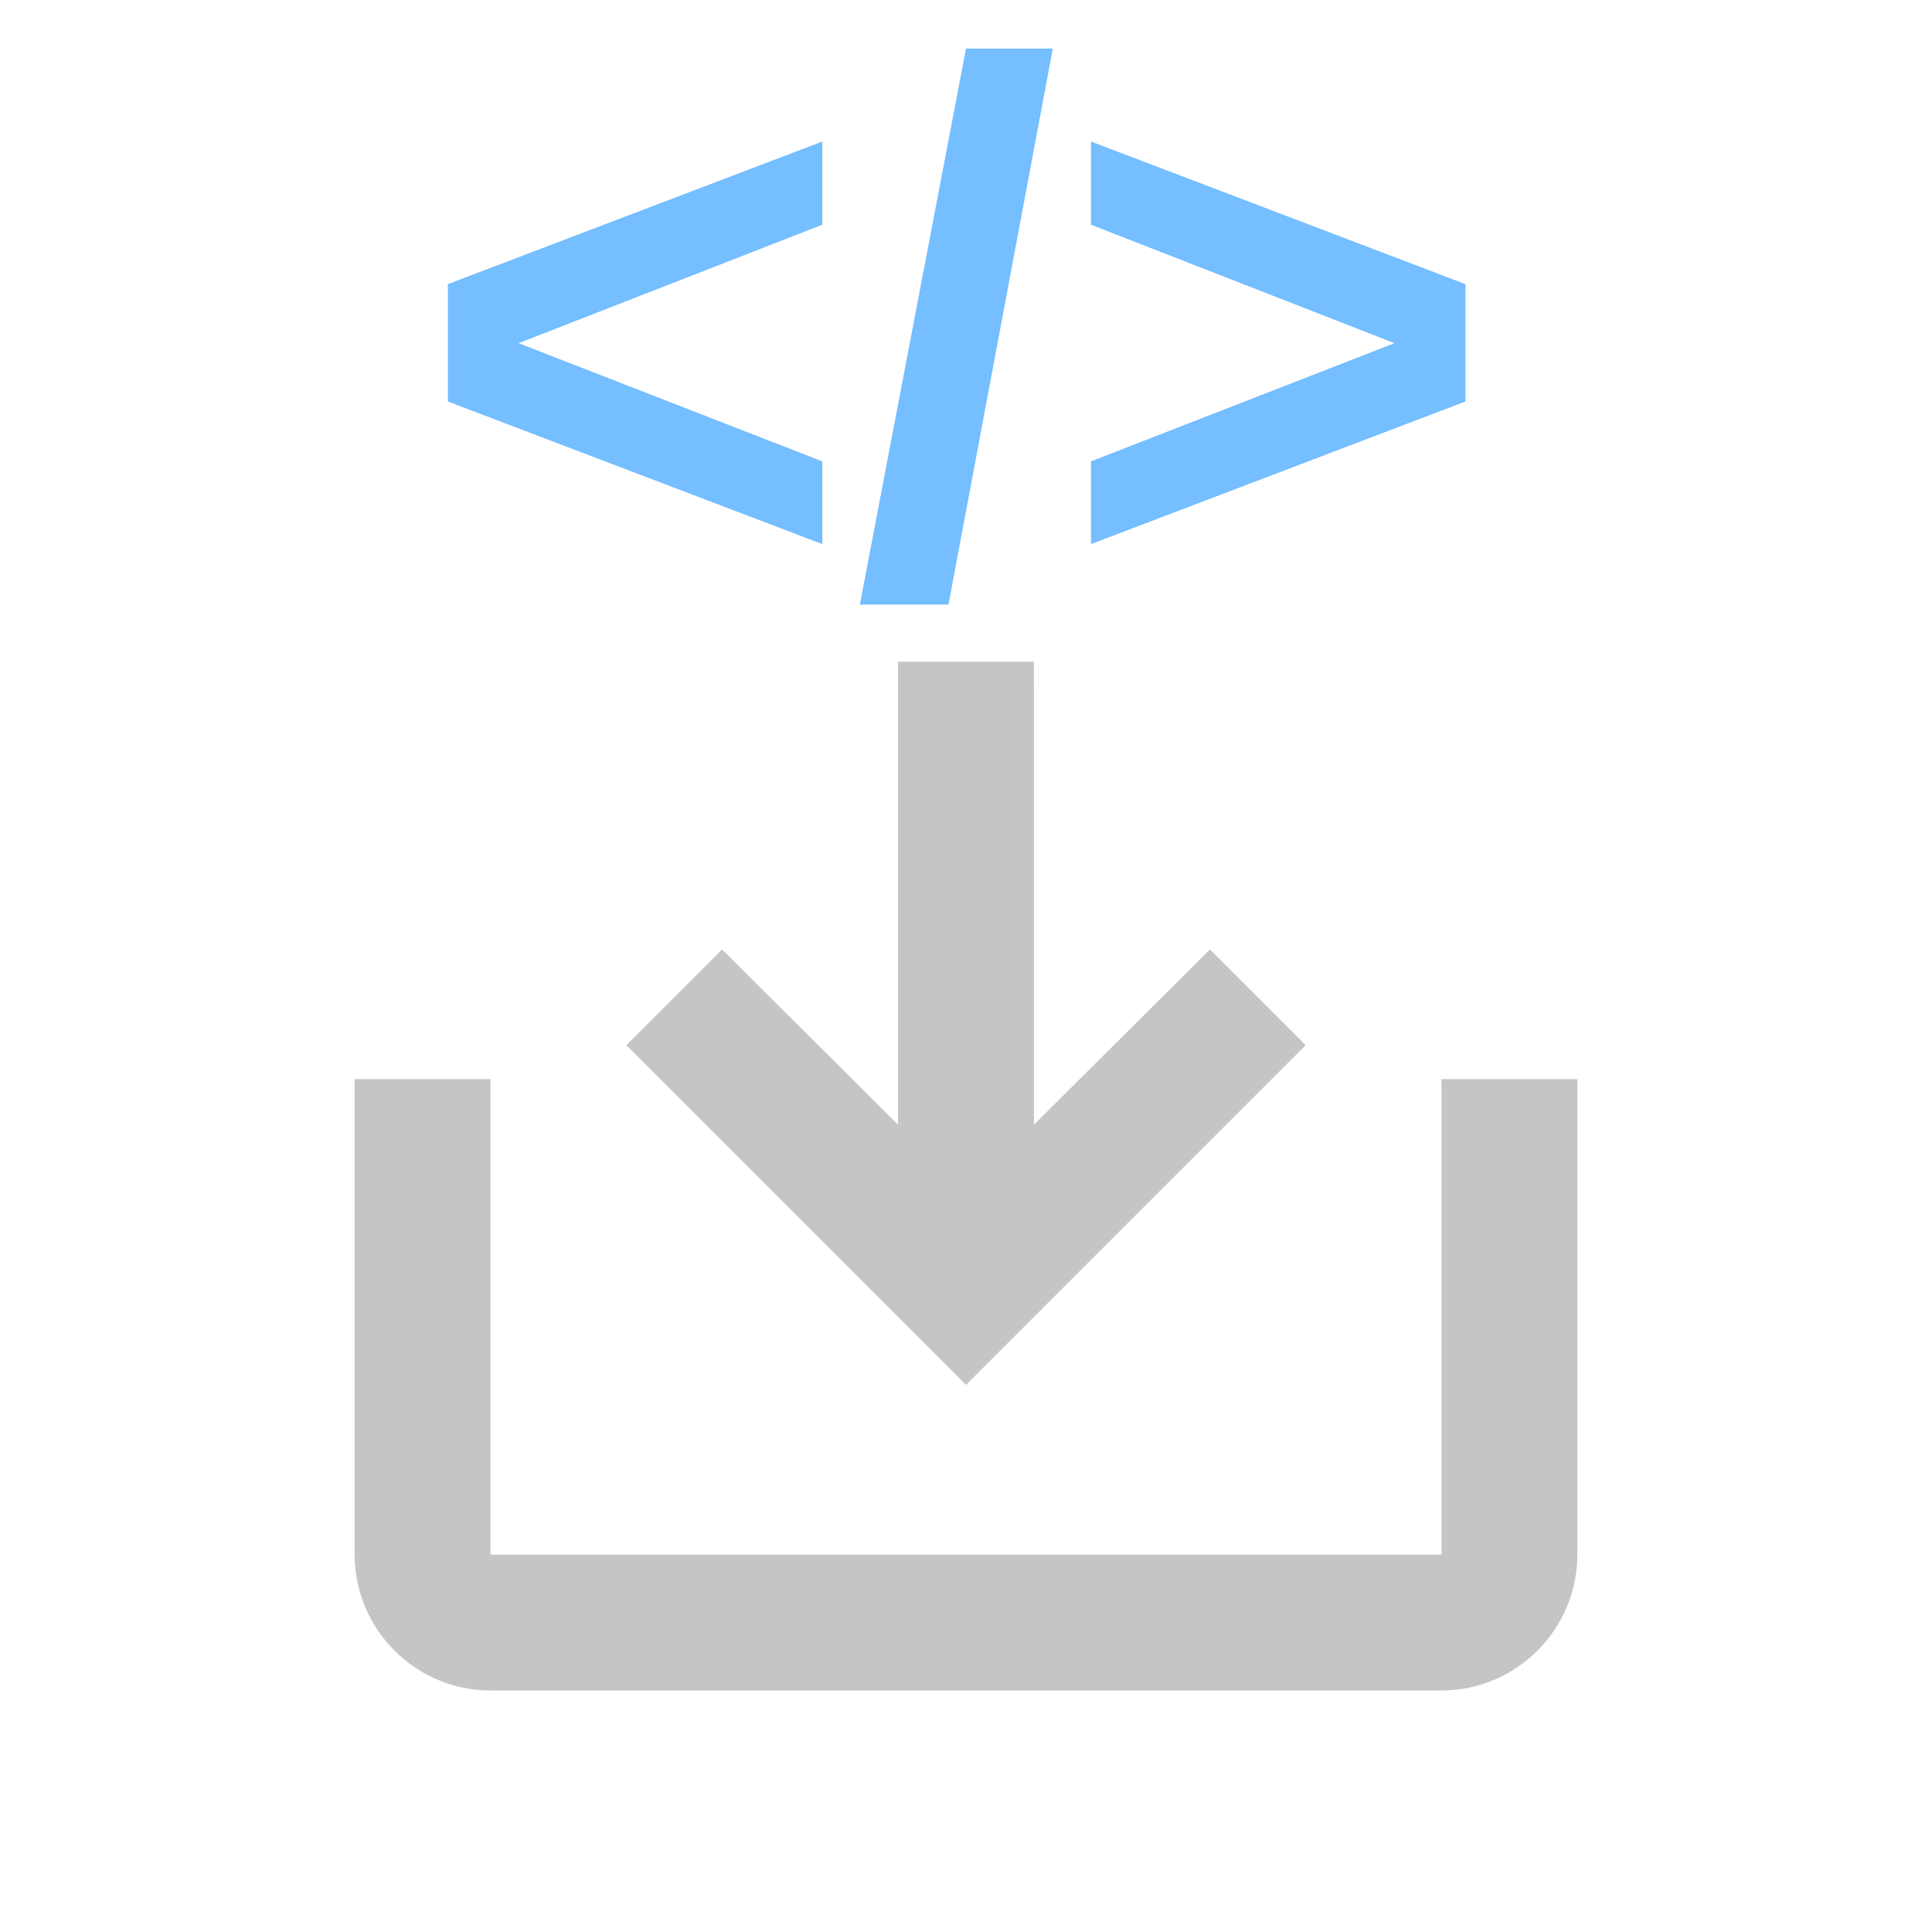 <svg xmlns="http://www.w3.org/2000/svg" xmlns:svg="http://www.w3.org/2000/svg" id="svg3985" width="16" height="16" version="1.1"><path id="path3808" d="m 11.938,8.937 v 3.938 H 4.062 V 8.937 H 2.937 v 3.938 C 2.937,13.494 3.443,14 4.062,14 h 7.876 c 0.619,0 1.125,-0.506 1.125,-1.125 V 8.937 Z M 8.563,9.314 10.02,7.863 10.813,8.656 8,11.469 5.187,8.656 5.98,7.863 7.437,9.314 V 5.48 h 1.125 z" style="fill:#c5c5c5;stroke-width:.563"/><g style="font-style:normal;font-weight:400;font-size:6.184px;line-height:1.25;font-family:sans-serif;letter-spacing:0;word-spacing:0;fill:#75beff;fill-opacity:1;stroke:none;stroke-width:.155" id="text22" aria-label="&lt;/&gt;"><path style="font-weight:700;fill:#75beff;stroke-width:.155" id="path106" d="M 3.709,3.325 V 2.353 L 6.81,1.172 V 1.861 L 4.295,2.842 6.81,3.821 v 0.685 z"/><path style="font-weight:700;fill:#75beff;stroke-width:.155" id="path108" d="M 7.121,5.007 8,0.402 h 0.719 L 7.855,5.007 Z"/><path style="font-weight:700;fill:#75beff;stroke-width:.155" id="path110" d="M 9.035,4.506 V 3.821 L 11.548,2.842 9.035,1.861 V 1.172 l 3.101,1.181 v 0.972 z"/></g></svg>